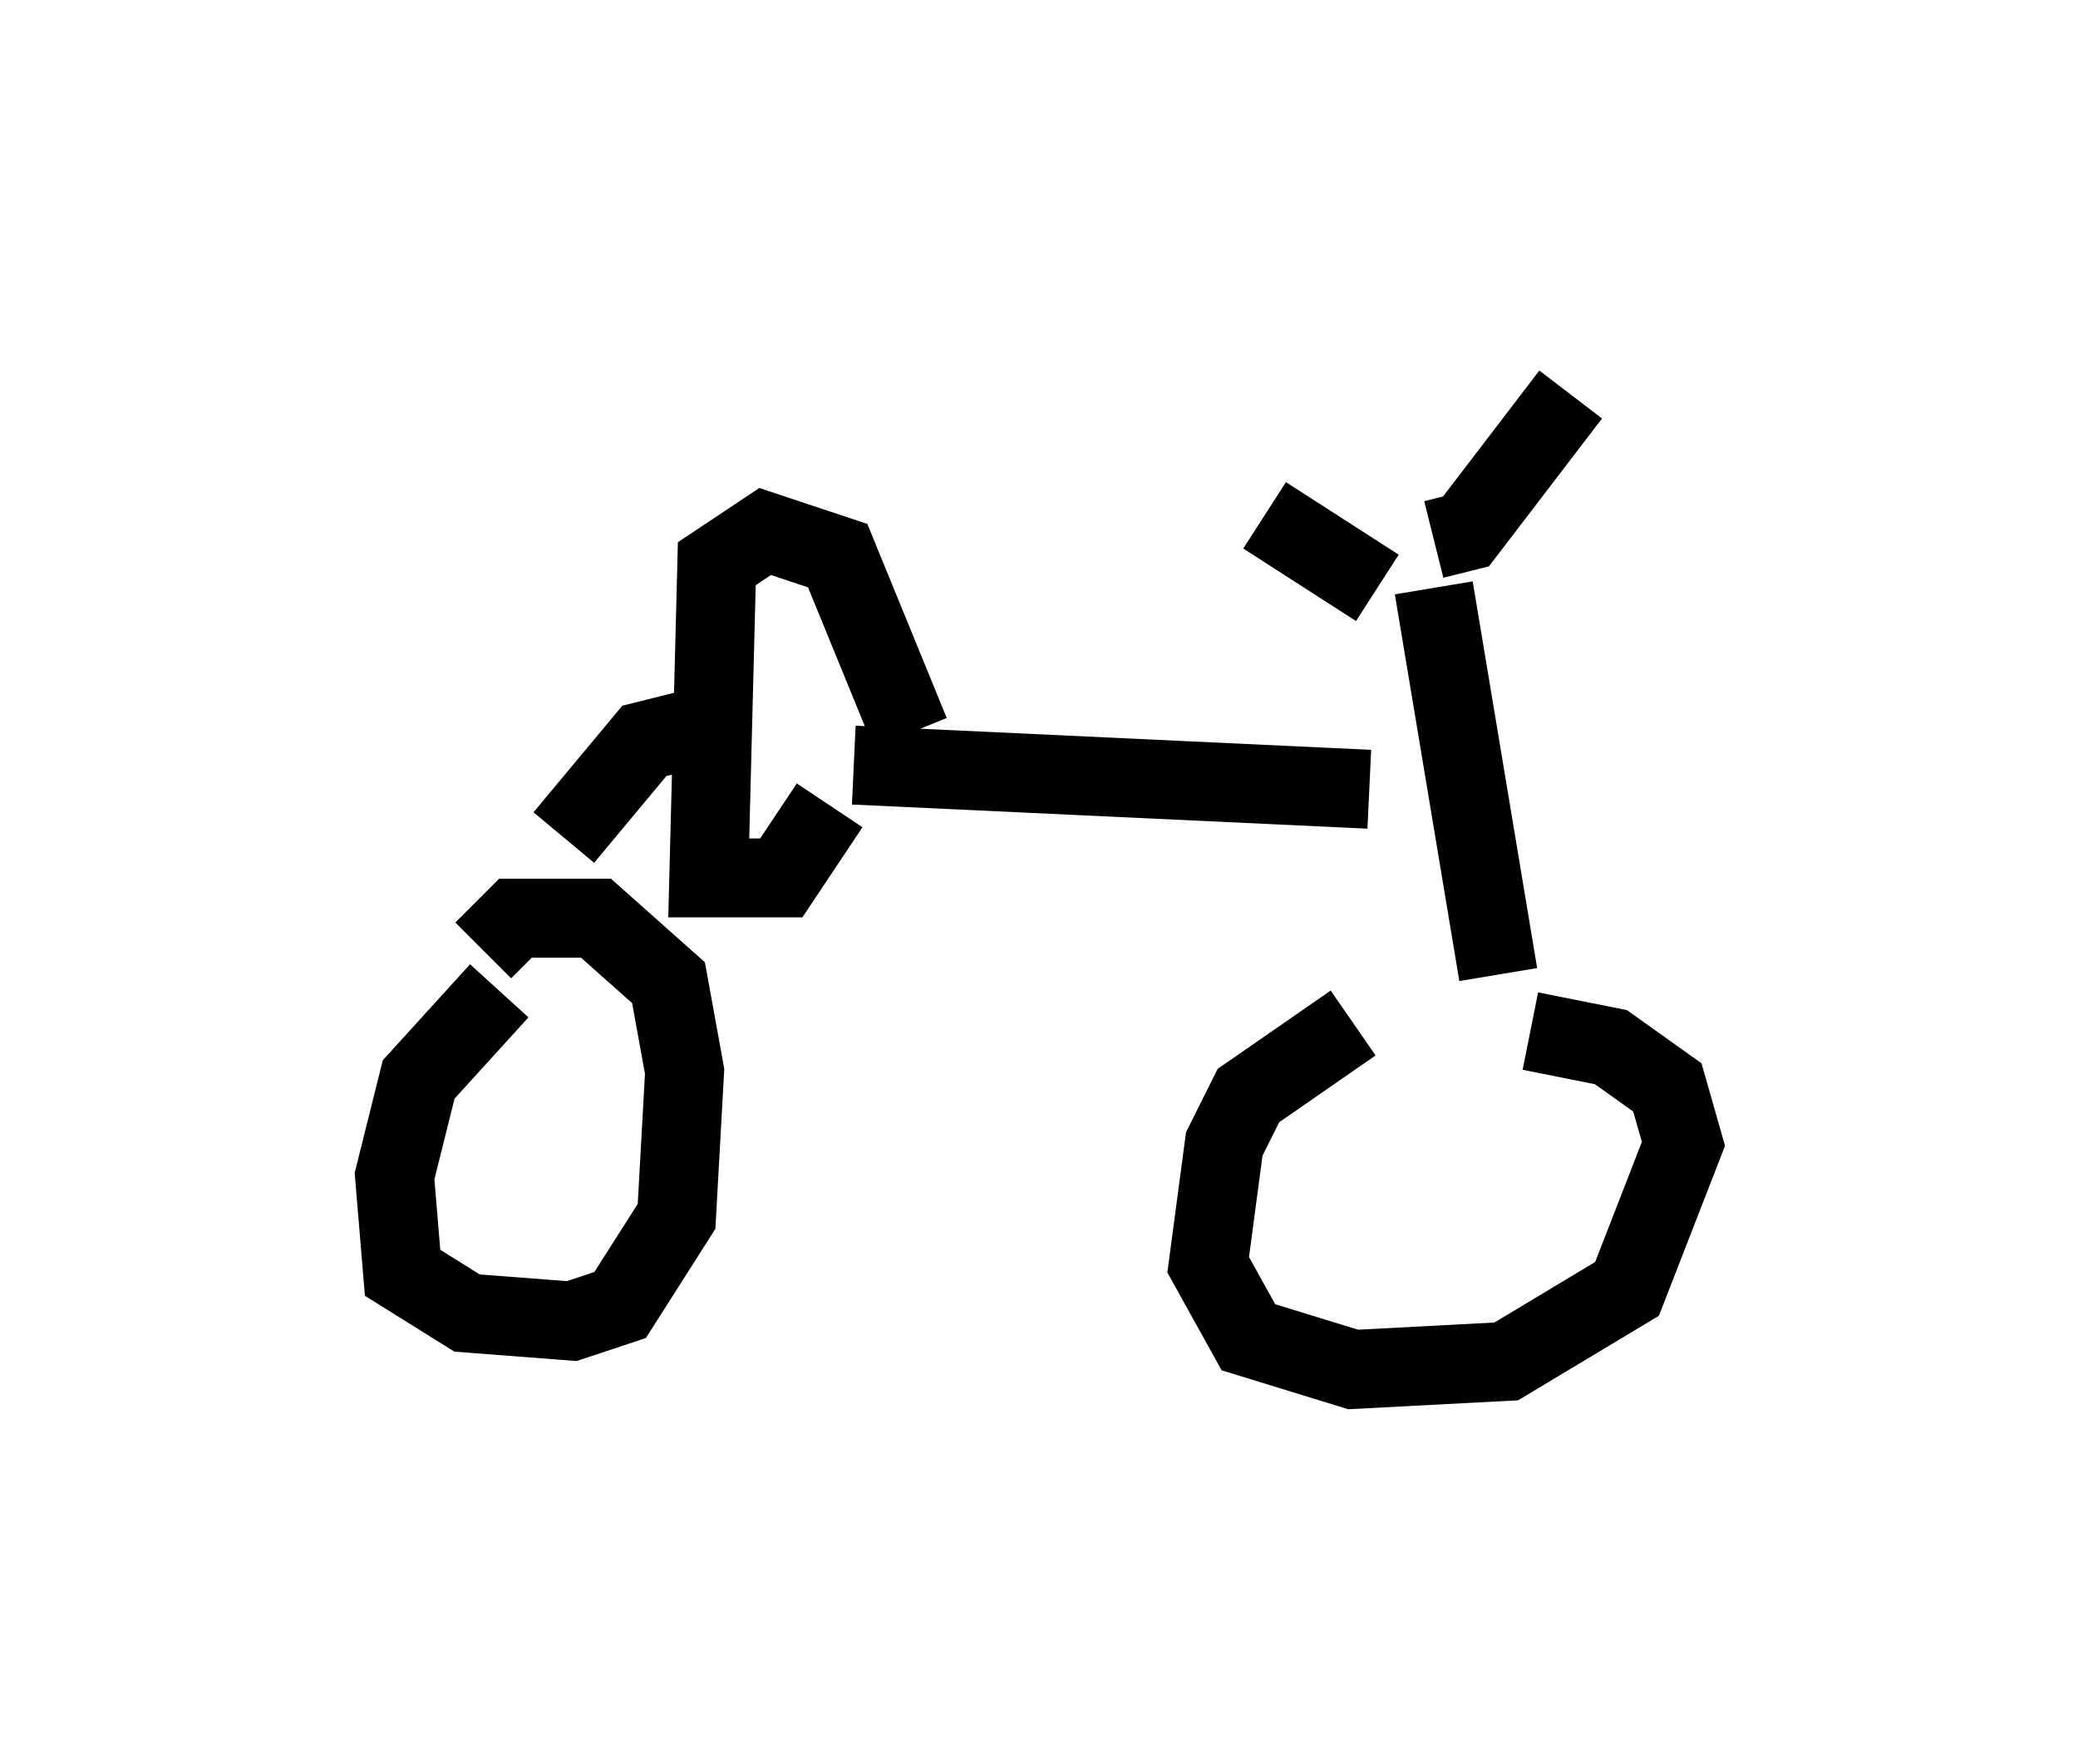 <?xml version="1.0" encoding="utf-8" ?>
<svg baseProfile="full" height="22.352" version="1.1" width="26.334" xmlns="http://www.w3.org/2000/svg" xmlns:ev="http://www.w3.org/2001/xml-events" xmlns:xlink="http://www.w3.org/1999/xlink"><defs /><rect fill="white" height="22.352" width="26.334" x="0" y="0" /><path d="M20.517, 12.861 m-3.369, 0.102 l-1.327, 0.919 -0.306, 0.613 l-0.204, 1.531 0.51, 0.919 l1.327, 0.408 1.94, -0.102 l1.531, -0.919 0.715, -1.838 l-0.204, -0.715 -0.715, -0.51 l-1.021, -0.204 m-13.067, -0.51 l-1.021, 1.123 -0.306, 1.225 l0.102, 1.225 0.817, 0.51 l1.327, 0.102 0.613, -0.204 l0.715, -1.123 0.102, -1.838 l-0.204, -1.123 -0.919, -0.817 l-1.021, 0.0 -0.408, 0.408 m12.863, 0.306 l-0.817, -4.9 m0.0, -0.613 l0.408, -0.102 1.327, -1.735 m-2.45, 2.45 l-1.429, -0.919 m1.327, 3.471 l-6.533, -0.306 m0.715, -0.408 l-0.919, -2.246 -0.919, -0.306 l-0.613, 0.408 -0.102, 3.981 l0.919, 0.0 0.613, -0.919 m-1.123, -1.123 l-1.225, 0.306 -1.021, 1.225 " fill="none" stroke="black" stroke-width="1" /></svg>